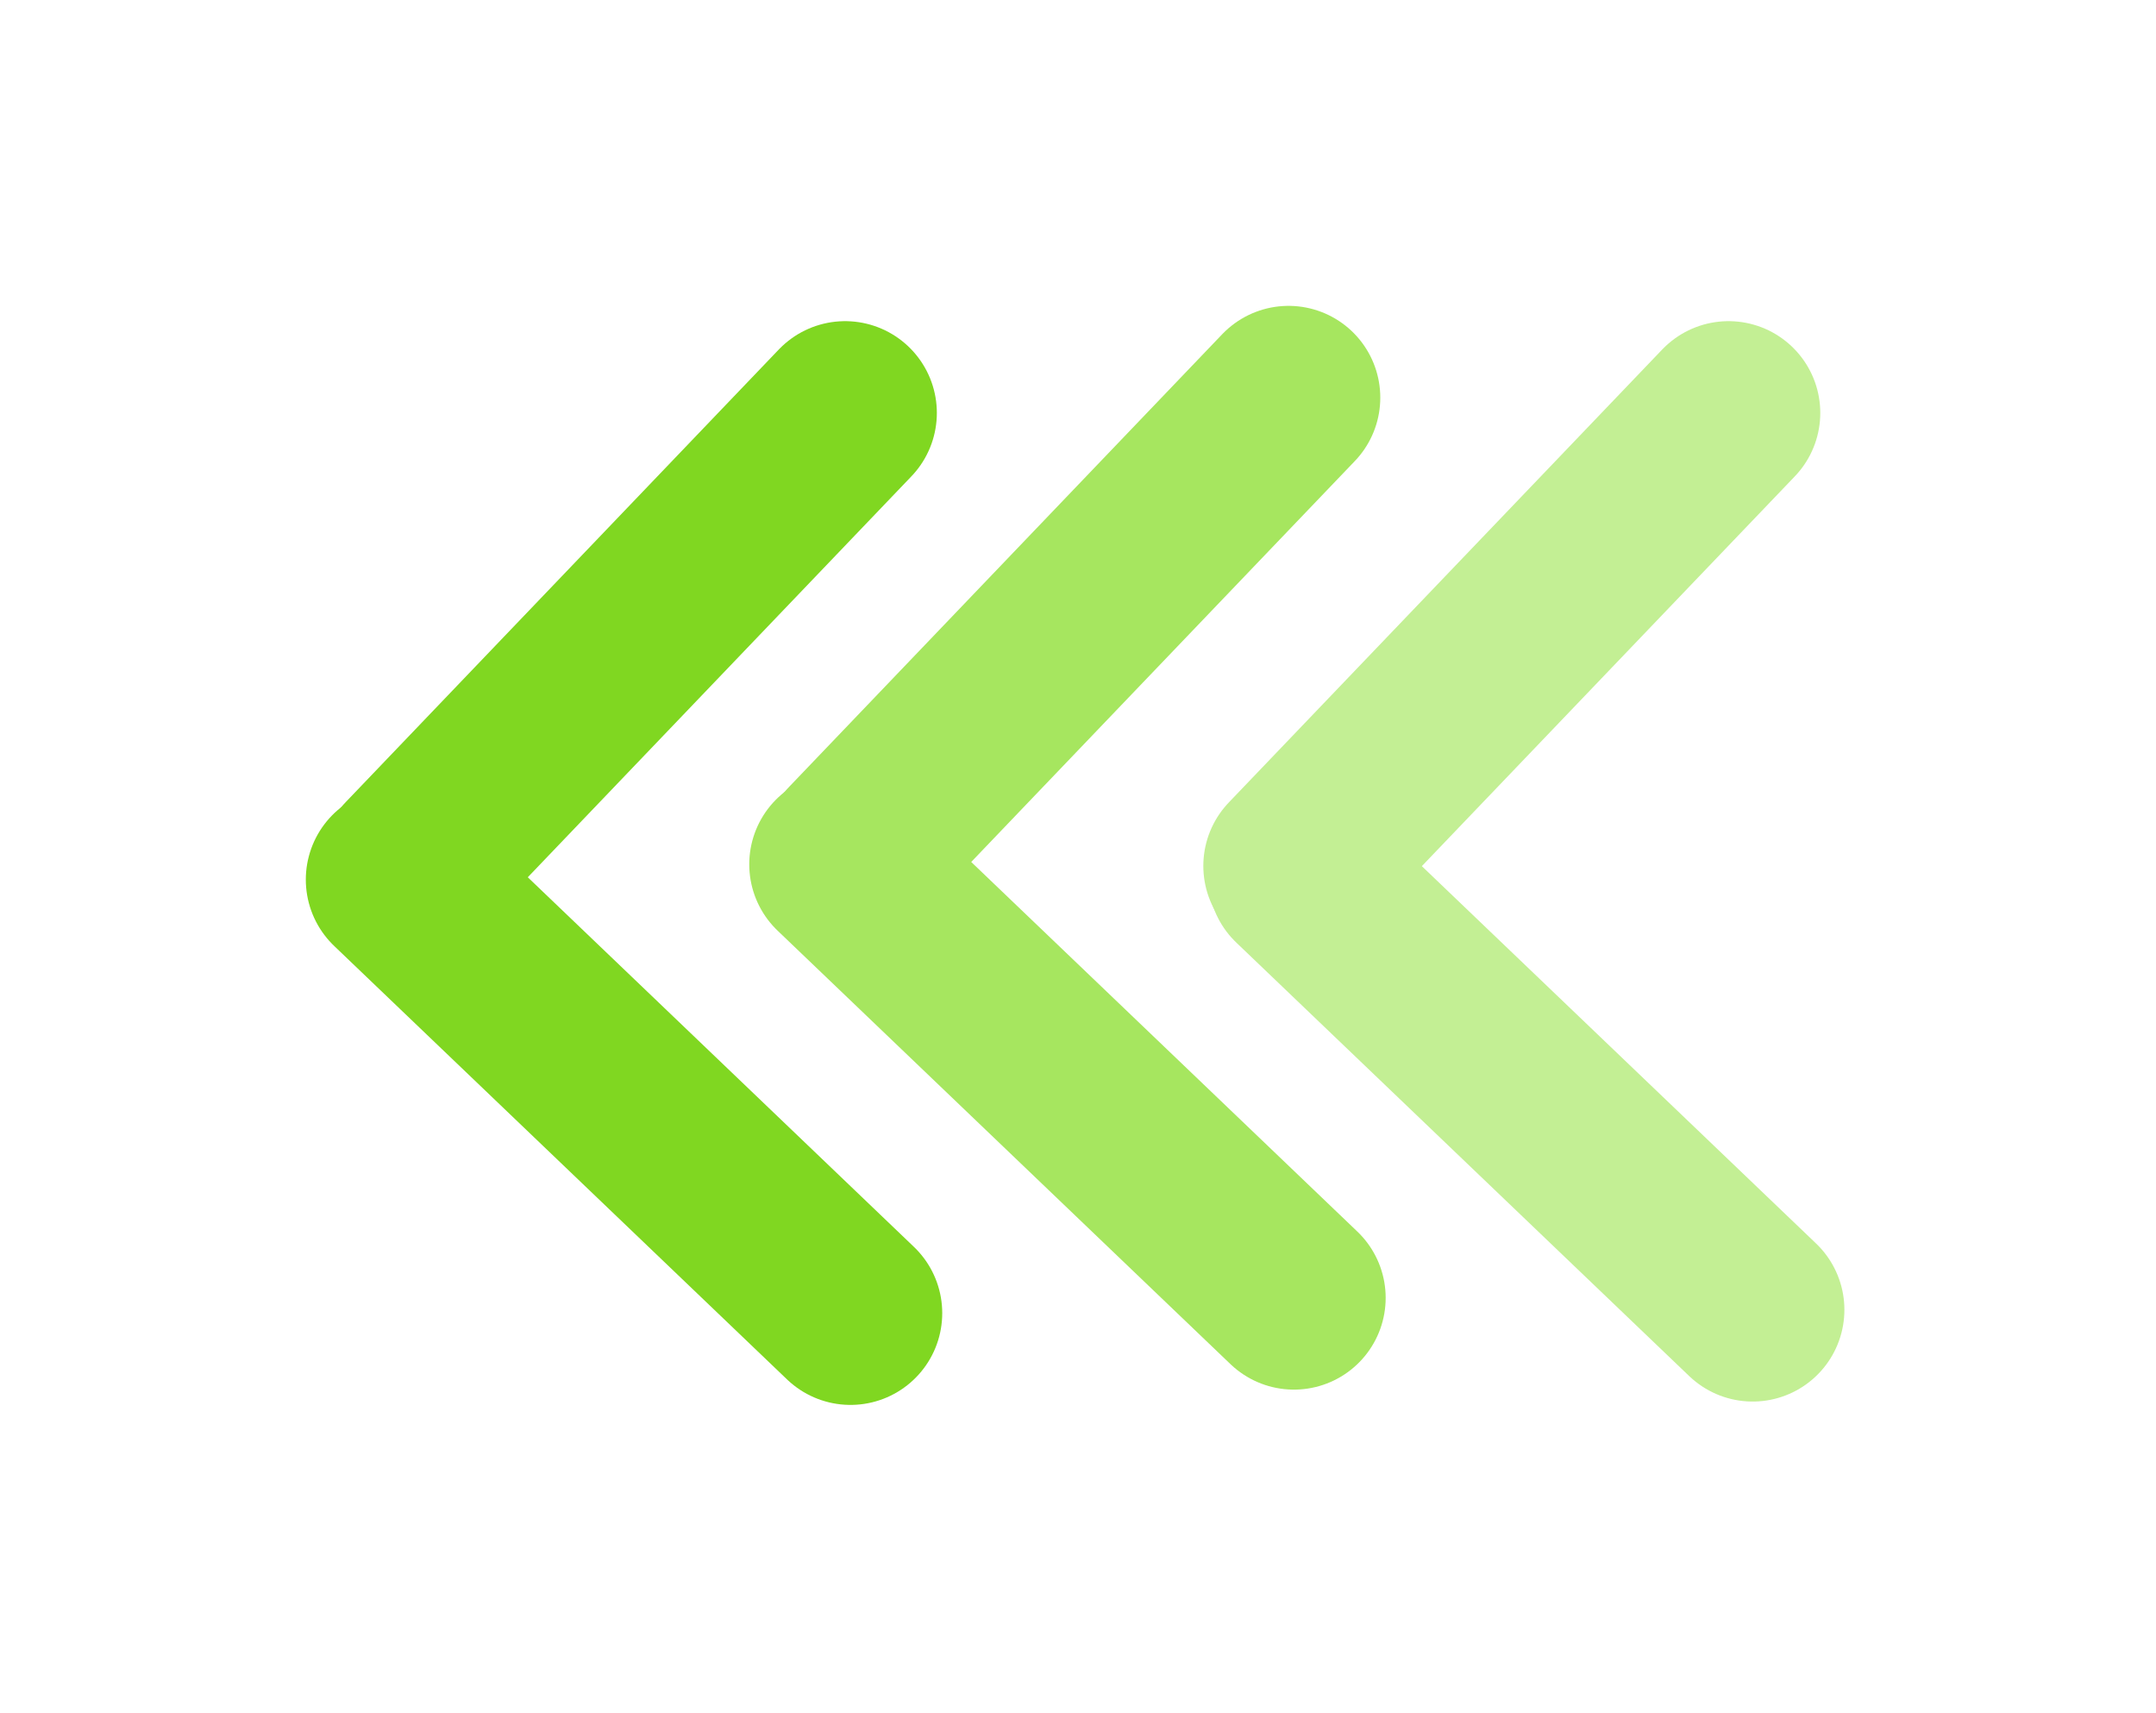 <svg width="141" height="112" viewBox="0 0 141 112" fill="none" xmlns="http://www.w3.org/2000/svg">
<g filter="url(#filter0_d_881_585)">
<path d="M26.922 50.621L55.269 21" stroke="#80D721" stroke-width="12" stroke-linecap="round"/>
<path d="M26 51.517L55.621 79.865" stroke="#80D721" stroke-width="12" stroke-linecap="round"/>
<path d="M55.922 49.621L84.269 20" stroke="#A6E65F" stroke-width="12" stroke-linecap="round"/>
<path d="M55 50.517L84.621 78.865" stroke="#A6E65F" stroke-width="12" stroke-linecap="round"/>
<path d="M84.696 50.621L113.044 21" stroke="#C3EF94" stroke-width="12" stroke-linecap="round"/>
<path d="M85 51.298L114.621 79.645" stroke="#C3EF94" stroke-width="12" stroke-linecap="round"/>
</g>
<defs>
<filter id="filter0_d_881_585" x="-7.62939e-06" y="0" width="140.621" height="111.865" filterUnits="userSpaceOnUse" color-interpolation-filters="sRGB">
<feFlood flood-opacity="0" result="BackgroundImageFix"/>
<feColorMatrix in="SourceAlpha" type="matrix" values="0 0 0 0 0 0 0 0 0 0 0 0 0 0 0 0 0 0 127 0" result="hardAlpha"/>
<feOffset dy="6"/>
<feGaussianBlur stdDeviation="10"/>
<feComposite in2="hardAlpha" operator="out"/>
<feColorMatrix type="matrix" values="0 0 0 0 1 0 0 0 0 1 0 0 0 0 0.89 0 0 0 0.5 0"/>
<feBlend mode="normal" in2="BackgroundImageFix" result="effect1_dropShadow_881_585"/>
<feBlend mode="normal" in="SourceGraphic" in2="effect1_dropShadow_881_585" result="shape"/>
</filter>
</defs>
</svg>
